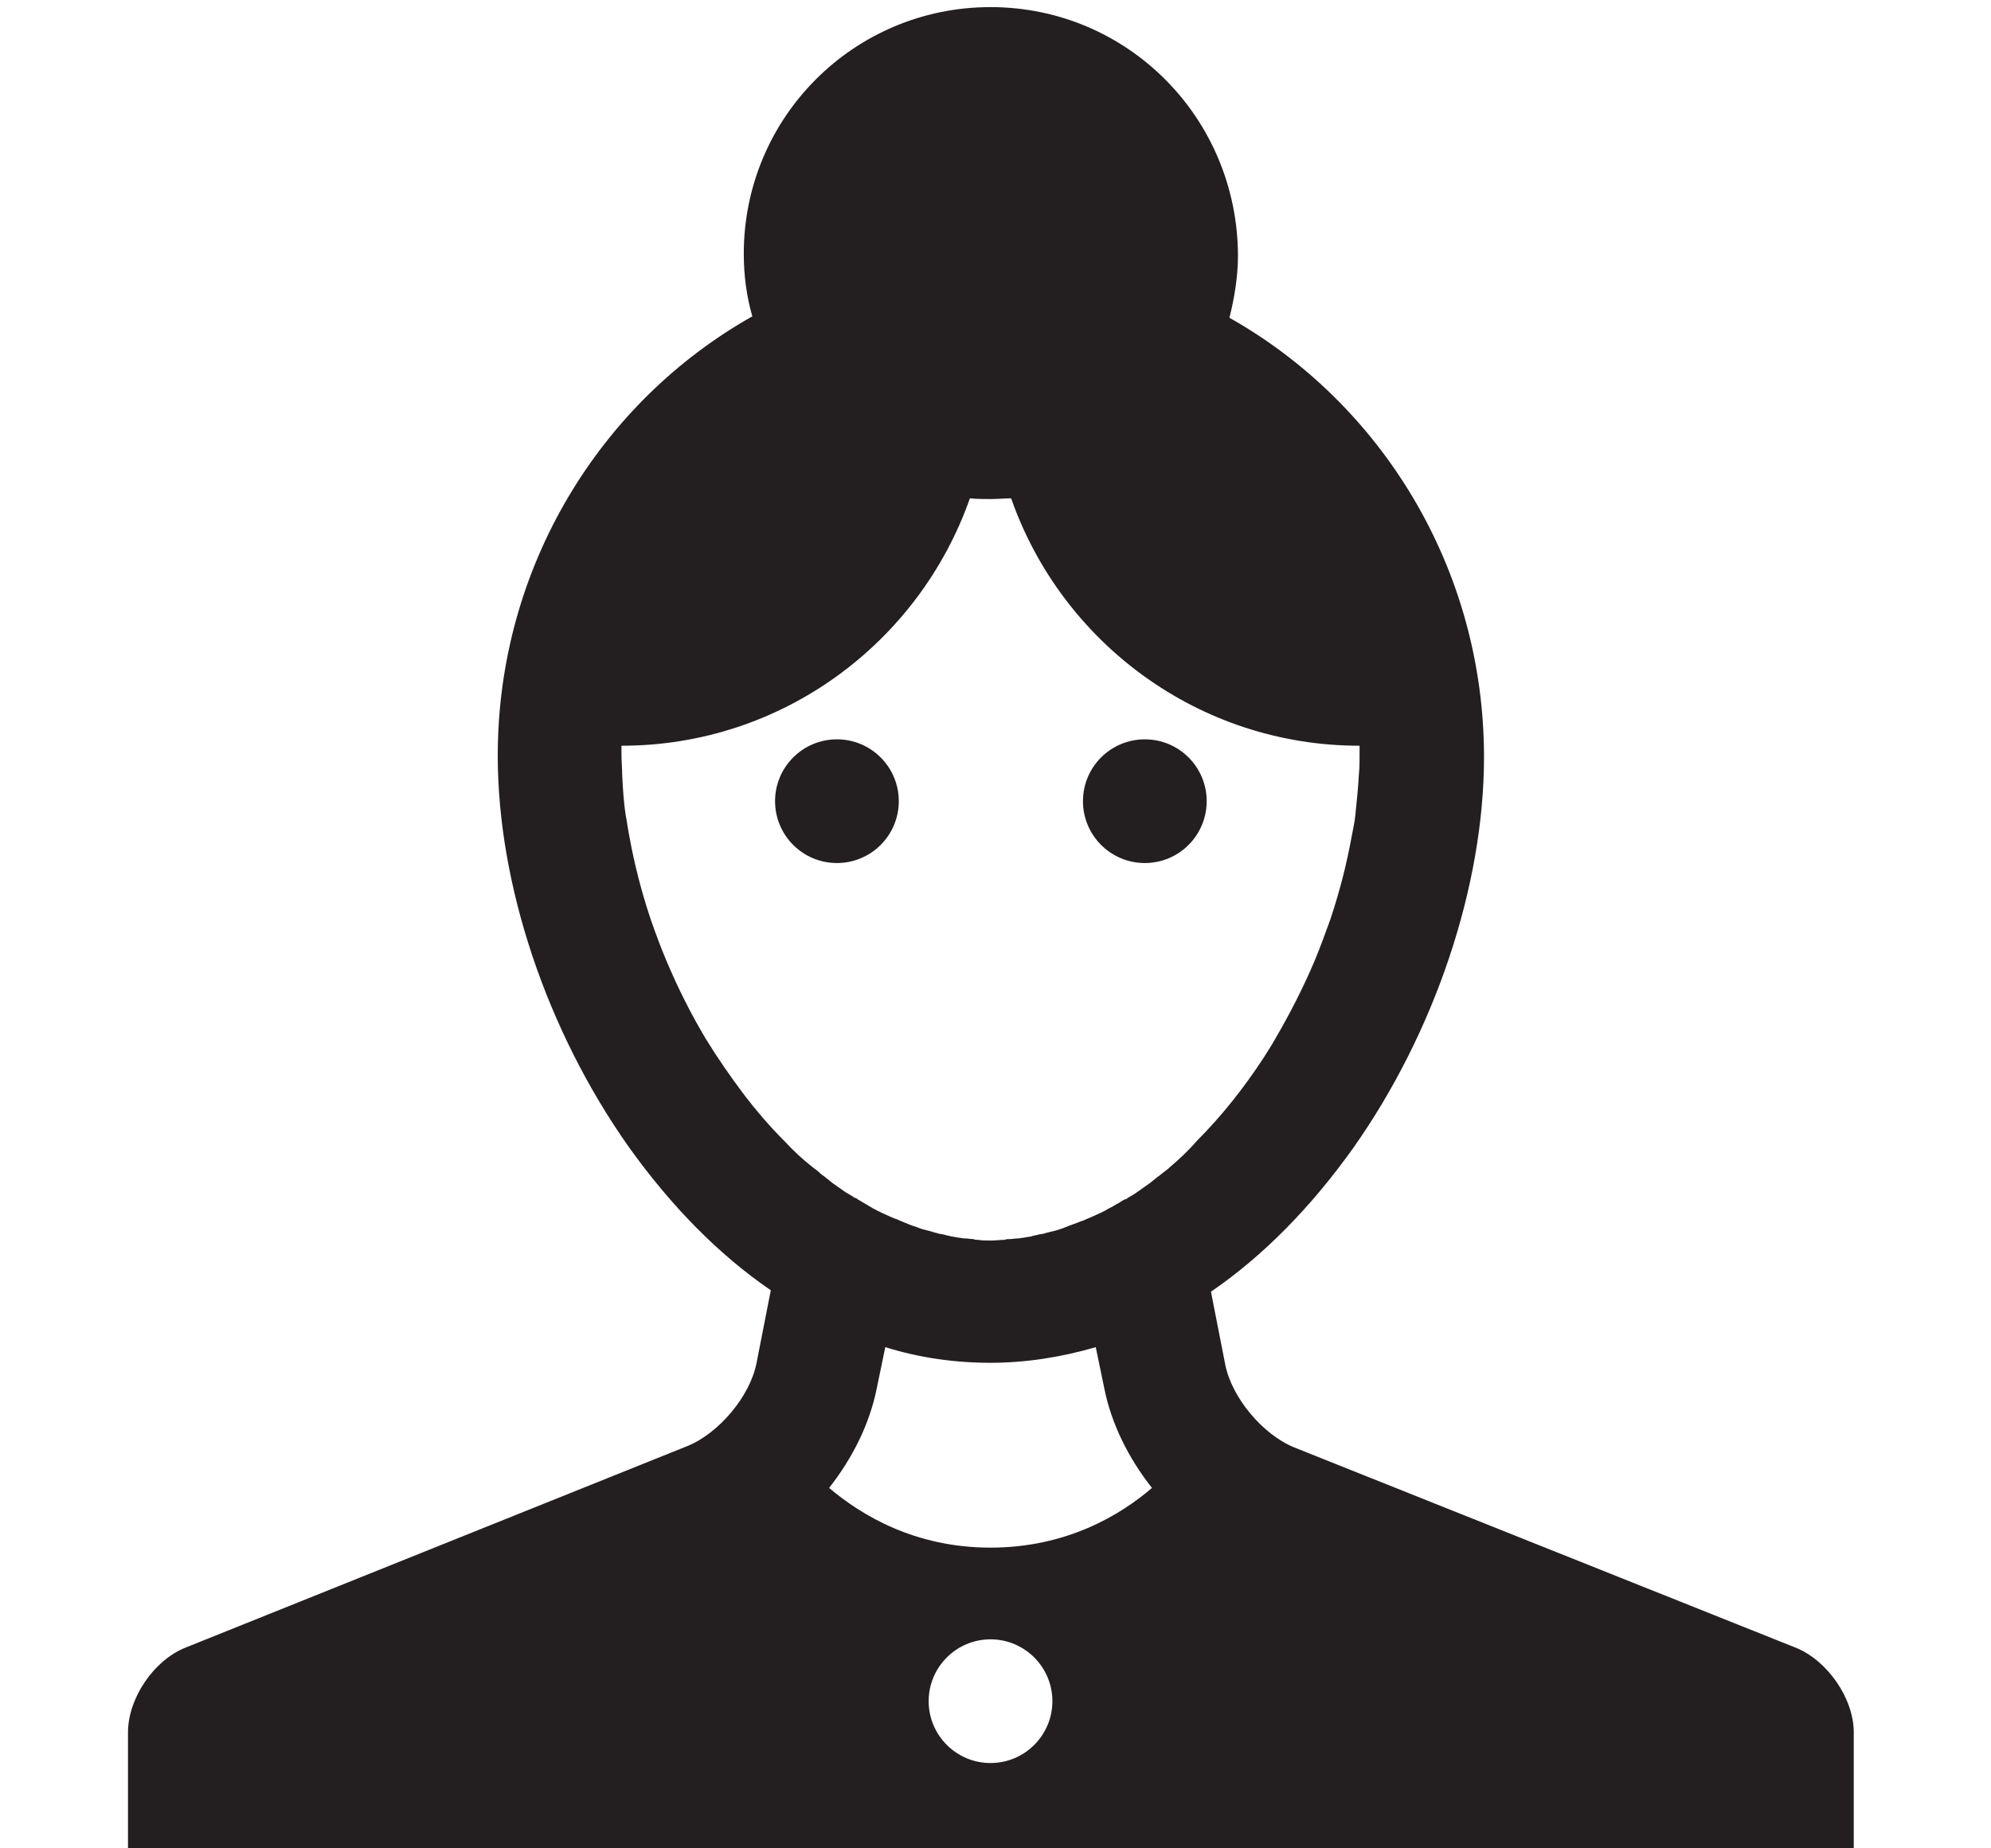<?xml version="1.0" encoding="utf-8"?>
<!-- Generator: Adobe Illustrator 19.0.0, SVG Export Plug-In . SVG Version: 6.00 Build 0)  -->
<svg version="1.1" id="Layer_1" xmlns="http://www.w3.org/2000/svg" xmlns:xlink="http://www.w3.org/1999/xlink" x="0px" y="0px"
	 viewBox="0 0 280 260" enable-background="new 0 0 280 260" xml:space="preserve">
<circle id="XMLID_179_" fill="#231F20" cx="117.7" cy="112.7" r="8.7"/>
<circle id="XMLID_178_" fill="#231F20" cx="161" cy="112.7" r="8.7"/>
<path id="XMLID_64_" fill="#231F20" d="M252.6,231.8L182,203.6c-4.4-1.8-8.8-7-9.7-11.7l-2-10.2c7.3-5,14-11.8,20-20.2
	c11.5-16.3,18.4-36.9,18.4-55c0-26.6-14.5-49.8-35.8-61.8c0.7-2.8,1.2-5.8,1.2-8.8C174,16.5,158.5,1,139.3,1s-34.7,15.5-34.7,34.7
	c0,3.1,0.4,6,1.2,8.8C84.5,56.5,70,79.7,70,106.3c0,18.2,6.9,38.7,18.4,55c6,8.4,12.7,15.2,20,20.2l-2,10.2
	c-0.9,4.7-5.3,9.9-9.7,11.7L26,231.8c-4.4,1.8-8,7.1-8,11.9v8.7v8.7h8.7h104c4.8,0,12.6,0,17.3,0h26h17.3H252h8.7v-8.7v-8.7
	C260.7,238.9,257,233.6,252.6,231.8z M139.3,248c-4.8,0-8.7-3.9-8.7-8.7s3.9-8.7,8.7-8.7s8.7,3.9,8.7,8.7S144.1,248,139.3,248z
	 M139.3,217.7c-10.7,0-18.2-4.6-22.7-8.4c3.3-4.2,5.7-9,6.7-14l1.2-5.8c4.8,1.5,9.8,2.2,14.8,2.2s10-0.8,14.8-2.2l1.2,5.8
	c1,5,3.4,9.8,6.7,14C157.6,213.1,150,217.7,139.3,217.7z M164.5,164.2c-0.3,0.3-0.6,0.5-1,0.8c-0.3,0.3-0.7,0.5-1,0.8
	c-0.3,0.2-0.6,0.5-0.9,0.7c-0.6,0.4-1.1,0.8-1.7,1.2c-0.4,0.3-0.8,0.5-1.3,0.8c-0.1,0.1-0.2,0.2-0.4,0.2c-0.4,0.2-0.8,0.5-1.2,0.7
	c-0.2,0.1-0.3,0.2-0.5,0.3c-0.4,0.2-0.8,0.4-1.1,0.6c-0.2,0.1-0.4,0.2-0.6,0.3c-0.4,0.2-0.7,0.3-1.1,0.5c-0.2,0.1-0.5,0.2-0.7,0.3
	c-0.3,0.1-0.6,0.3-1,0.4c-0.7,0.3-1.4,0.5-2.1,0.8c-0.2,0.1-0.3,0.1-0.5,0.2c-0.6,0.2-1.2,0.4-1.8,0.5c-0.2,0.1-0.5,0.1-0.7,0.2
	c-0.3,0.1-0.7,0.1-1,0.2c-0.3,0.1-0.6,0.1-0.8,0.2c-0.4,0.1-0.7,0.1-1.1,0.2c-0.3,0-0.5,0.1-0.8,0.1c-0.4,0-0.8,0.1-1.3,0.1
	c-0.2,0-0.4,0-0.6,0.1c-0.6,0-1.3,0.1-1.9,0.1c-0.6,0-1.3,0-1.9-0.1c-0.2,0-0.4,0-0.6-0.1c-0.4,0-0.8-0.1-1.3-0.1
	c-0.3,0-0.5-0.1-0.8-0.1c-0.4-0.1-0.7-0.1-1.1-0.2c-0.3-0.1-0.6-0.1-0.8-0.2c-0.3-0.1-0.7-0.1-1-0.2c-0.2-0.1-0.5-0.1-0.7-0.2
	c-0.6-0.2-1.2-0.3-1.8-0.5c-0.2-0.1-0.3-0.1-0.5-0.2c-0.7-0.2-1.4-0.5-2.1-0.8c-0.3-0.1-0.6-0.3-1-0.4c-0.2-0.1-0.5-0.2-0.7-0.3
	c-0.4-0.2-0.7-0.3-1.1-0.5c-0.2-0.1-0.4-0.2-0.6-0.3c-0.4-0.2-0.8-0.4-1.1-0.6c-0.2-0.1-0.3-0.2-0.5-0.3c-0.4-0.2-0.8-0.5-1.2-0.7
	c-0.1-0.1-0.2-0.2-0.4-0.2c-0.4-0.3-0.8-0.5-1.3-0.8c-0.6-0.4-1.1-0.8-1.7-1.2c-0.3-0.2-0.6-0.5-0.9-0.7c-0.3-0.3-0.7-0.5-1-0.8
	s-0.6-0.5-1-0.8c-1.4-1.1-2.7-2.3-3.9-3.6c-2.1-2.1-4-4.3-5.9-6.8c-1.8-2.4-3.6-5-5.2-7.6c-2.1-3.5-4-7.3-5.6-11.1
	c-0.8-1.9-1.5-3.8-2.2-5.8c-1.3-3.9-2.3-7.8-3-11.7c-0.2-1-0.3-1.9-0.5-2.9c-0.3-1.9-0.4-3.8-0.5-5.7c0-0.9-0.1-1.9-0.1-2.8
	c0-0.4,0-0.9,0-1.3c22.7,0,41.9-14.6,49-34.8c1,0.1,1.9,0.1,2.9,0.1s2-0.1,2.9-0.1c7.1,20.3,26.4,34.8,49,34.8c0,0.4,0,0.9,0,1.3
	c0,0.9,0,1.8-0.1,2.8c-0.1,1.9-0.3,3.8-0.5,5.7c-0.1,1-0.3,1.9-0.5,2.9c-0.7,3.9-1.7,7.8-3,11.7c-0.7,1.9-1.4,3.9-2.2,5.8
	c-1.6,3.8-3.5,7.5-5.6,11.1c-0.5,0.9-1.1,1.8-1.6,2.6c-2.8,4.3-6,8.3-9.4,11.7C167.1,161.9,165.8,163.1,164.5,164.2z"/>
</svg>
